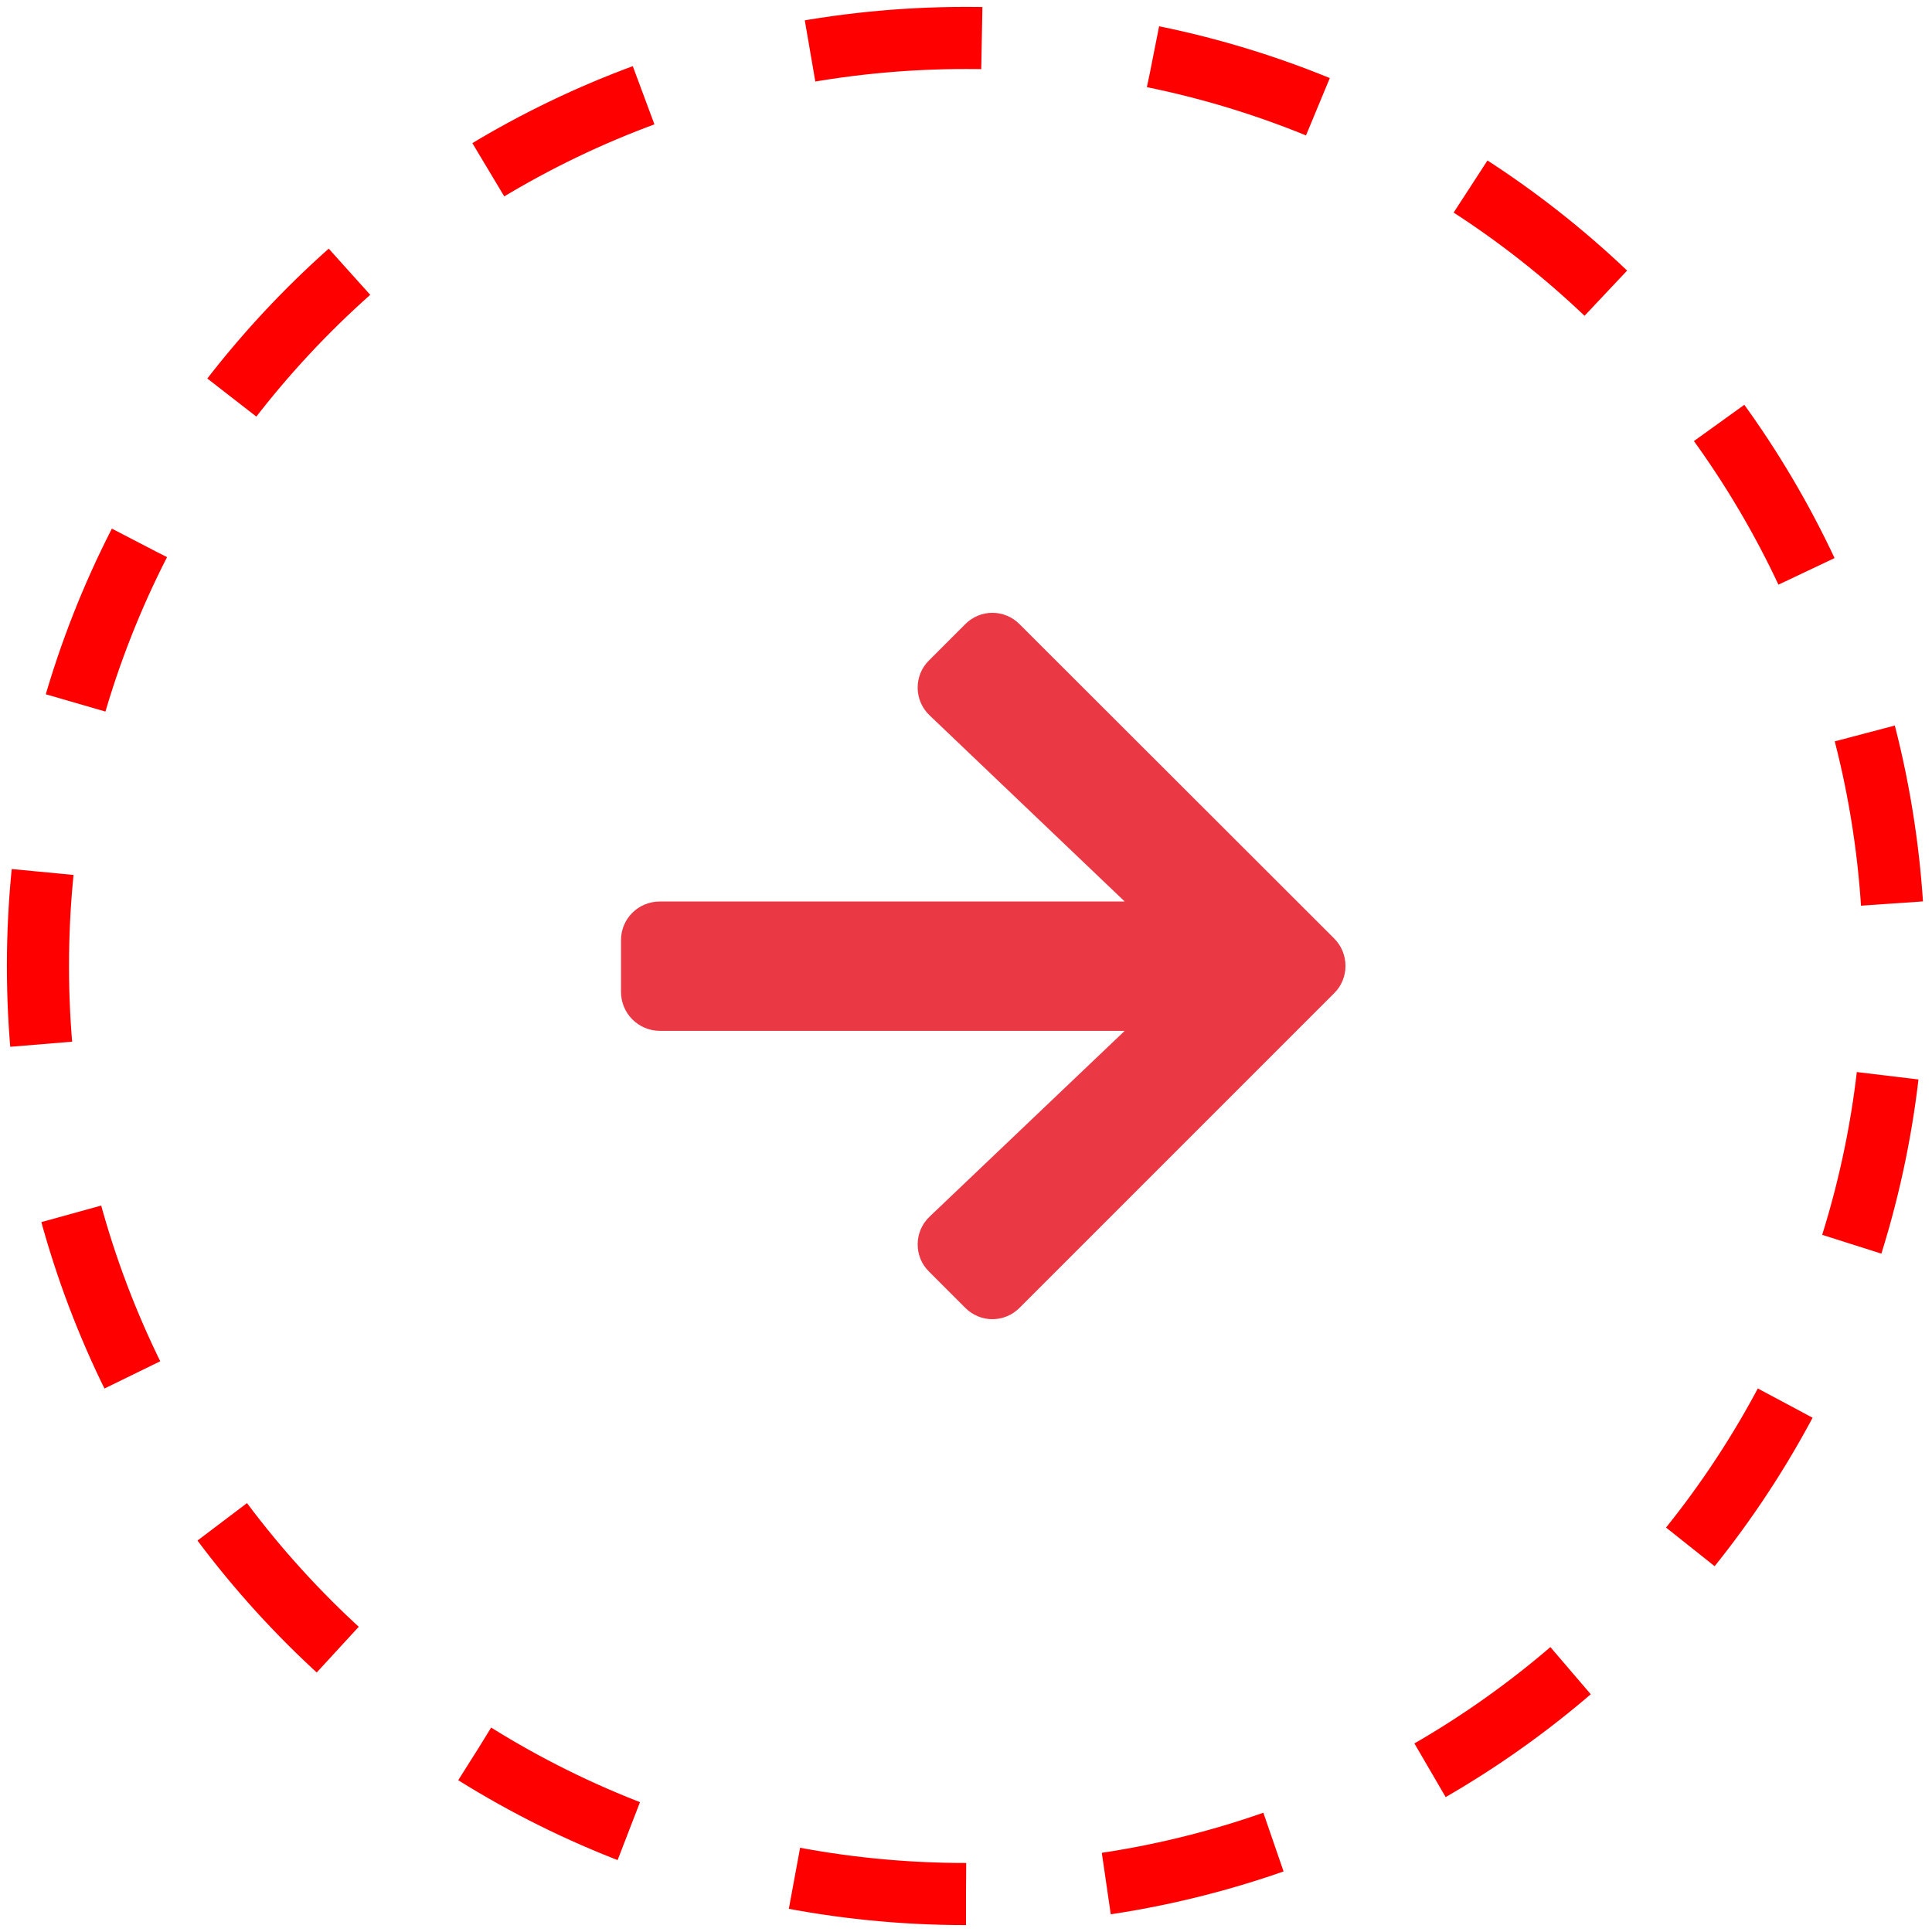<svg xmlns="http://www.w3.org/2000/svg" viewBox="0 0 56 56" width="56" height="56">
	<style>
		tspan { white-space:pre }
		.shp0 { fill: none;stroke: #ff0000;stroke-width: 1.8;stroke-dasharray: 5 } 
		.shp1 { fill: #ea3844 } 
	</style>
	<path id="Layer" class="shp0" d="M28 54.9C13.12 54.9 1.1 42.88 1.1 28C1.1 13.12 13.12 1.1 28 1.1C42.88 1.1 54.9 13.12 54.9 28C54.9 42.88 42.88 54.9 28 54.9Z" />
	<path id="Layer" class="shp1" d="M26.93 19.14L27.97 18.1C28.41 17.65 29.12 17.65 29.56 18.1L38.67 27.2C39.11 27.64 39.11 28.36 38.67 28.79L29.56 37.9C29.12 38.35 28.41 38.35 27.97 37.9L26.93 36.86C26.48 36.42 26.49 35.69 26.95 35.26L32.6 29.88L19.13 29.88C18.5 29.88 18 29.37 18 28.75L18 27.25C18 26.63 18.5 26.13 19.13 26.13L32.6 26.13L26.95 20.74C26.49 20.31 26.48 19.58 26.93 19.14Z" />
</svg>